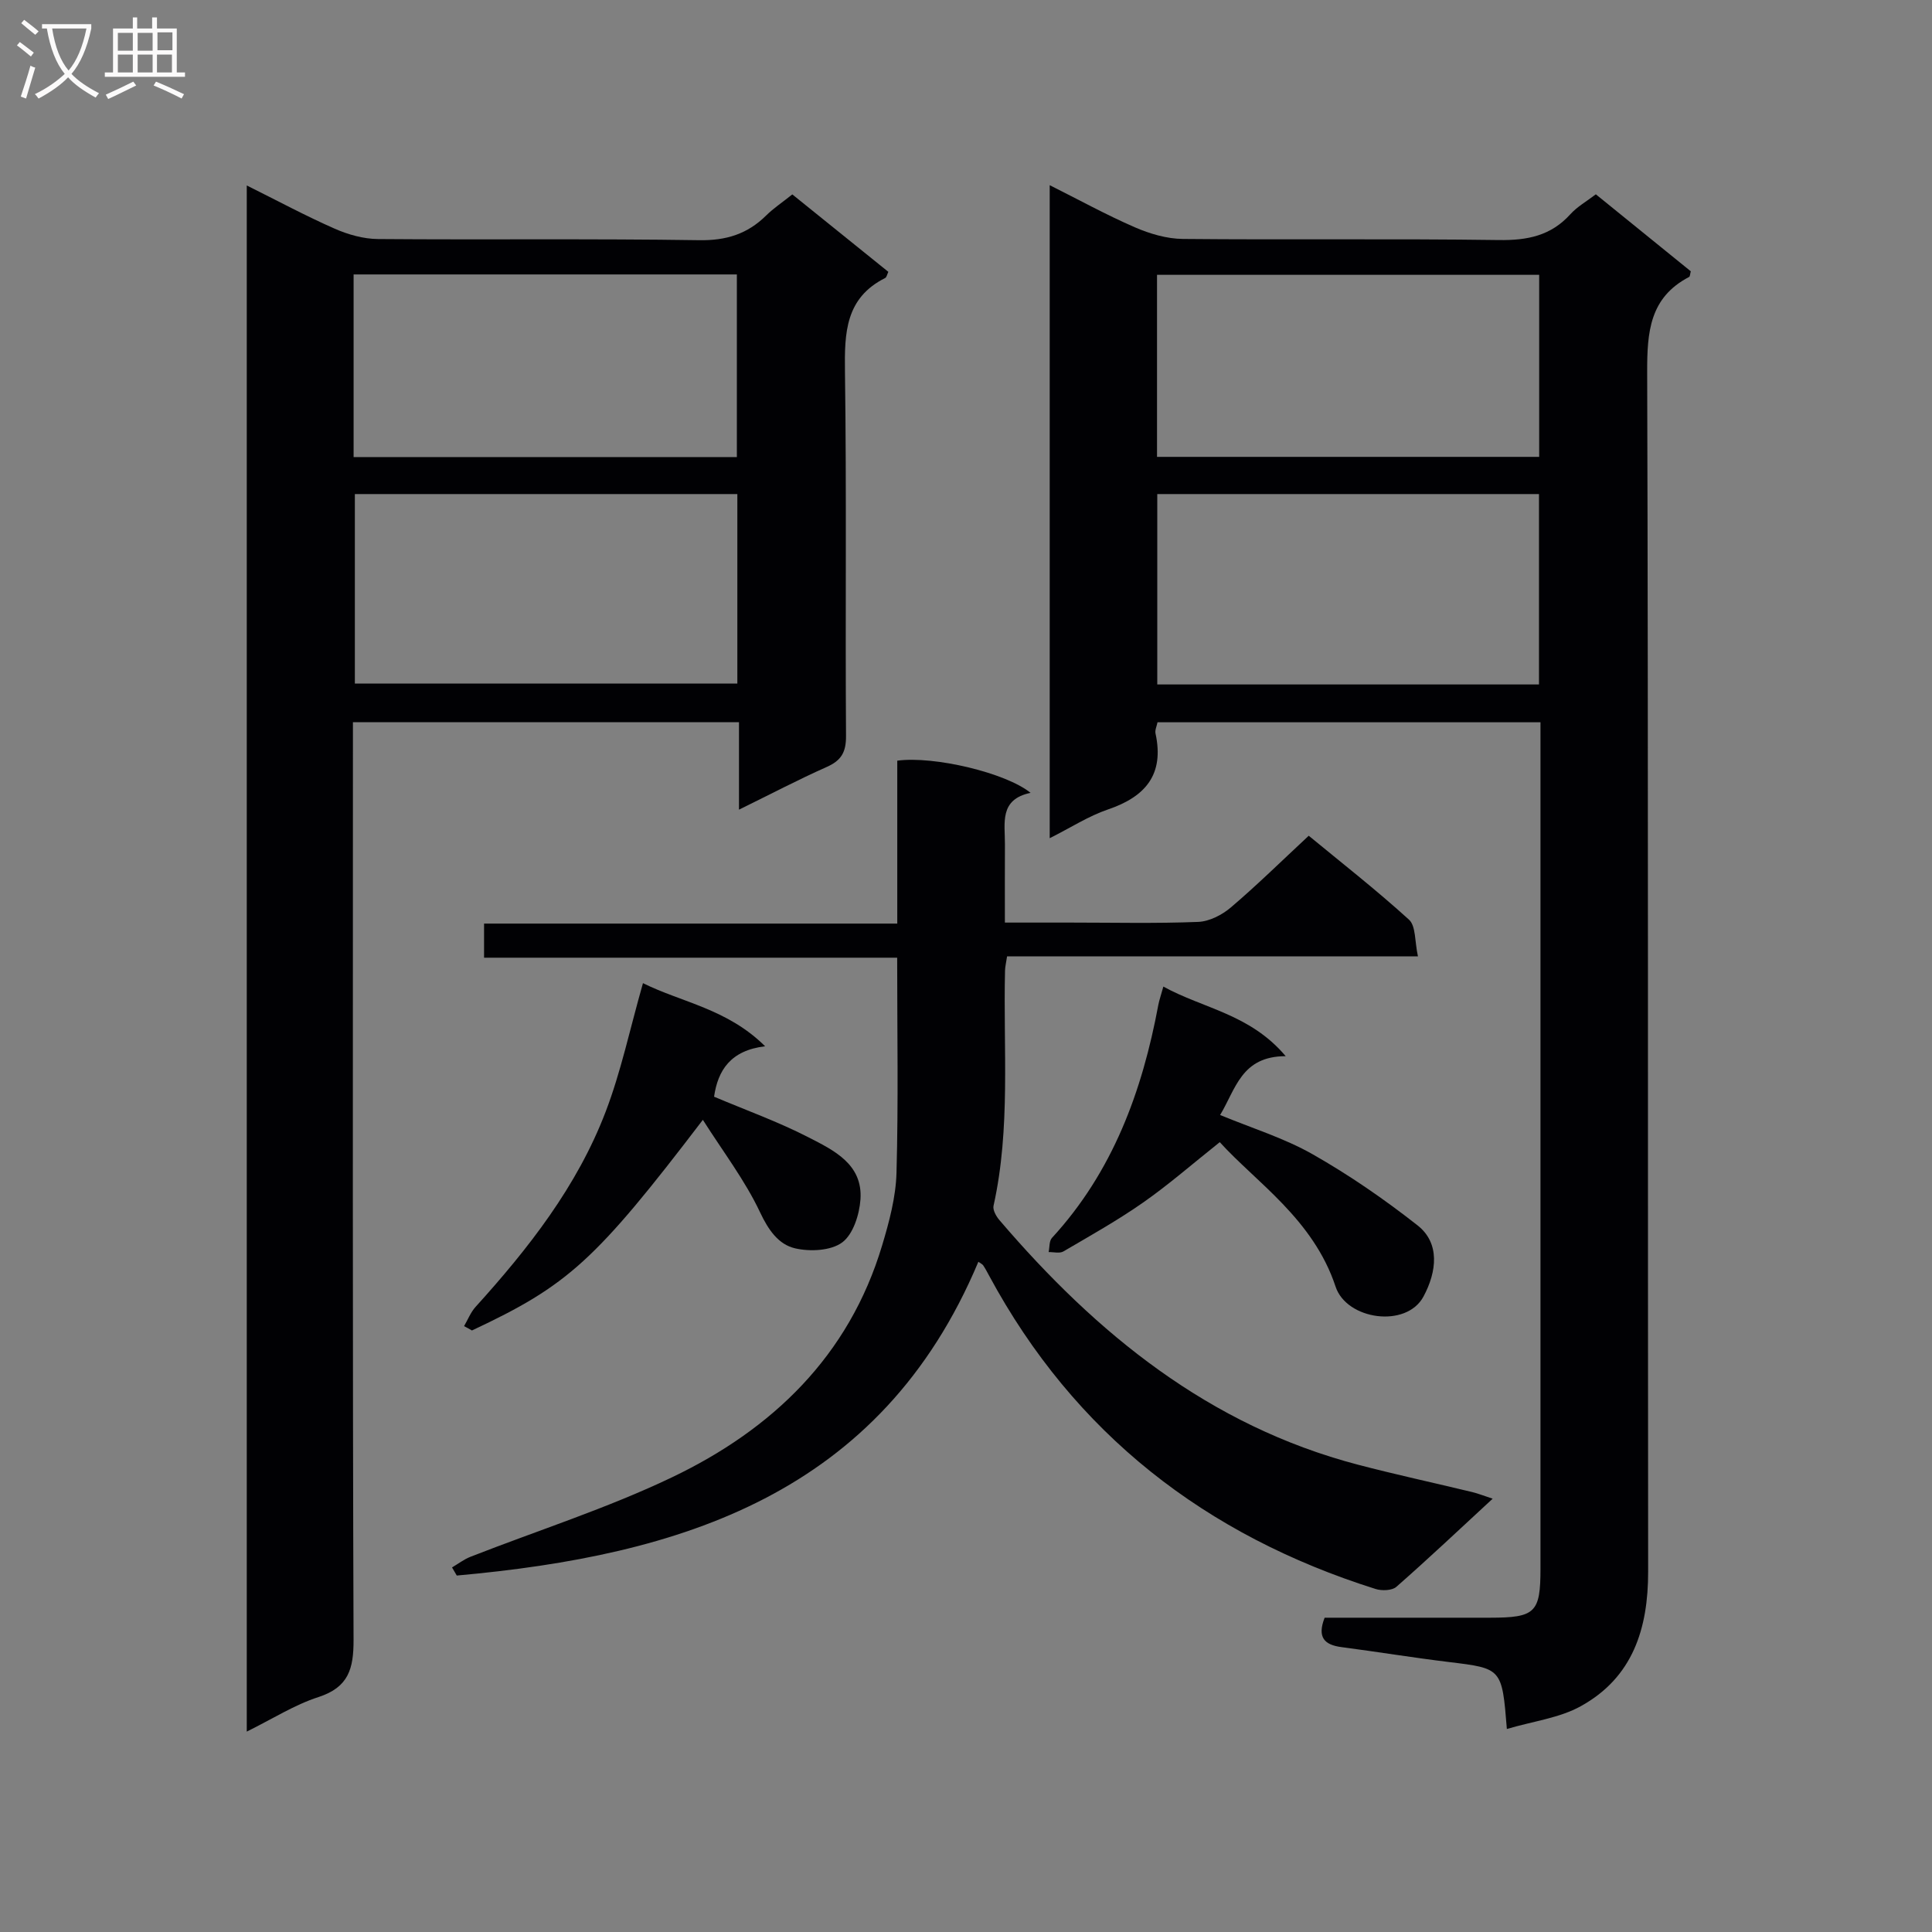 <svg enable-background="new 0 0 400 400" viewBox="0 0 400 400" xmlns="http://www.w3.org/2000/svg"><rect x="0" y="0" width="400" height="400" fill="#808080" stroke="none"/><g fill="#010104"><path d="m311.98 357.97c-1.01-12.6-1.02-12.53-12.03-13.87-7.41-.9-14.78-2.11-22.19-3.08-3.55-.46-5.1-2.01-3.51-6.09 11.32 0 22.78.01 34.25 0 9.38-.01 10.44-1.04 10.44-10.17 0-56.47 0-112.95 0-169.42 0-1.81 0-3.62 0-5.8-26.58 0-52.8 0-79.29 0-.15.79-.57 1.62-.41 2.33 1.84 8.49-2.08 13.08-9.85 15.72-4.01 1.36-7.67 3.75-12.06 5.95 0-45.3 0-89.93 0-135.2 6.09 3.05 11.74 6.16 17.63 8.72 3.09 1.34 6.6 2.38 9.93 2.41 21.82.21 43.65-.08 65.47.23 5.86.08 10.73-.88 14.76-5.34 1.42-1.57 3.37-2.67 5.28-4.13 6.63 5.37 13.19 10.69 19.66 15.94-.16.58-.15 1.07-.35 1.17-8.17 4.26-8.7 11.39-8.68 19.68.25 82.8.11 165.59.2 248.39.01 11.78-3.18 21.89-13.93 27.83-4.42 2.46-9.83 3.1-15.32 4.73zm6.65-216.26c0-13.49 0-26.4 0-39.42-26.53 0-52.74 0-79.03 0v39.42zm.04-84.81c-26.58 0-52.9 0-79.12 0v37.69h79.12c0-12.77 0-25.17 0-37.69z"/><path d="m51.09 358.51c0-107.13 0-213.21 0-320.11 6.4 3.18 12.19 6.3 18.19 8.94 2.79 1.23 5.97 2.13 8.99 2.15 22.16.18 44.33-.1 66.49.24 5.6.09 9.98-1.28 13.86-5.11 1.52-1.5 3.34-2.71 5.42-4.37 6.65 5.36 13.22 10.66 19.88 16.03-.25.51-.34 1.12-.66 1.28-8.22 4.13-8.43 11.32-8.32 19.32.35 25.16.05 50.32.22 75.49.02 3.34-.96 5.07-3.97 6.41-5.88 2.61-11.58 5.61-18.19 8.85 0-6.4 0-12.09 0-18.1-26.88 0-53.1 0-79.93 0v5.99c0 61.32-.09 122.65.13 183.97.02 6-1.02 9.84-7.27 11.87-4.95 1.6-9.48 4.5-14.84 7.15zm101.57-256.22c-26.71 0-52.93 0-79.19 0v39.23h79.19c0-13.18 0-25.96 0-39.23zm-79.45-7.66h79.35c0-12.7 0-25.11 0-37.81-26.53 0-52.87 0-79.35 0z"/><path d="m270.96 173.03c6.58 5.43 13.91 11.15 20.76 17.38 1.44 1.31 1.17 4.52 1.85 7.6-28.77 0-56.81 0-85.07 0-.2 1.37-.4 2.14-.42 2.93-.39 16.25 1.2 32.6-2.38 48.71-.19.86.54 2.17 1.22 2.96 20.15 23.58 43.47 42.56 74.19 50.63 7.86 2.06 15.81 3.77 23.71 5.68 1.22.3 2.4.77 4.22 1.37-6.93 6.4-13.32 12.44-19.93 18.24-.91.8-3.04.86-4.35.44-35.15-11.1-62.31-32.11-79.96-64.83-.39-.73-.78-1.47-1.24-2.16-.17-.25-.51-.39-1-.74-20.25 48.21-61.64 60.79-107.99 64.96-.33-.56-.65-1.12-.98-1.68 1.27-.75 2.47-1.68 3.83-2.21 13.89-5.44 28.2-10 41.63-16.41 20.83-9.94 36.7-25.12 43.57-48 1.47-4.89 2.85-10.02 2.99-15.07.4-14.63.14-29.27.14-44.55-28.56 0-56.94 0-85.53 0 0-2.59 0-4.54 0-7.06h85.55c0-11.64 0-22.72 0-33.73 7.59-1.03 22.51 2.52 27.6 6.66-6.55 1.36-5.28 6.3-5.31 10.66-.03 5.15-.01 10.29-.01 16.2h13.52c8.83 0 17.67.21 26.49-.14 2.31-.09 4.95-1.44 6.77-2.99 5.44-4.63 10.53-9.64 16.13-14.85z"/><path d="m96.08 274.56c.78-1.33 1.36-2.85 2.37-3.97 10.99-12.14 21.05-24.99 26.94-40.41 3.18-8.31 5.02-17.12 7.73-26.63 7.99 3.98 17.47 5.3 25.29 13.07-7.14.85-9.78 4.96-10.57 10.44 6.56 2.78 13.27 5.18 19.55 8.41 5.22 2.68 11.26 5.55 10.76 12.85-.22 3.14-1.51 7.23-3.78 8.91-2.35 1.74-6.68 1.94-9.77 1.22-3.42-.8-5.5-3.77-7.23-7.44-3.11-6.61-7.65-12.54-11.85-19.16-22.26 29.18-27.86 34.25-47.81 43.61-.54-.32-1.08-.61-1.63-.9z"/><path d="m252.54 236.47c-5.66 4.5-10.57 8.8-15.88 12.51-5.28 3.69-10.93 6.86-16.5 10.12-.78.45-2.02.11-3.05.13.21-.99.09-2.28.68-2.93 12.6-13.7 18.69-30.34 22.03-48.25.18-.95.51-1.87 1.04-3.79 8.28 4.57 17.93 5.65 25.33 14.41-9.2.01-10.33 6.81-13.58 12.18 6.55 2.71 13.23 4.76 19.16 8.13 7.59 4.31 14.86 9.33 21.73 14.73 4.65 3.66 4 9.54 1.22 14.72-3.55 6.61-15.92 4.84-18.2-2.04-4.62-13.99-16.53-21.67-23.98-29.92z"/></g><path d="m6.4 11.7c-1-.8-1.9-1.6-2.9-2.3l.6-.7c.9.7 1.9 1.4 2.9 2.2zm-2.1 8.3c.7-2.1 1.4-4.2 2-6.4.2.1.6.3 1 .4-.7 2.3-1.3 4.4-1.9 6.4zm3-12.8c-1.1-.9-2.1-1.7-2.9-2.4l.6-.7c1 .8 2 1.5 3 2.4zm1.4-1.3v-.9h10.2v.9c-.9 4.2-2.3 7.3-4.1 9.4 1.3 1.4 3.2 2.7 5.7 4-.2.2-.4.5-.7.9-2.5-1.4-4.4-2.7-5.7-4.2-1.4 1.5-3.5 3-6.1 4.4 0 0 0 0-.1-.1-.3-.4-.5-.7-.7-.8 2.7-1.3 4.7-2.8 6.2-4.2-1.8-2.2-3-5.3-3.7-9.4zm9.2 0h-7.1c.6 3.8 1.7 6.7 3.4 8.7 1.7-2 2.9-4.8 3.7-8.7z" fill="#fbfafa"/><path d="m31.6 3.6h.9v2.3h4.1v9.1h1.7v.9h-16.6v-.9h1.7v-9.1h4.1v-2.3h.9v2.3h3.1v-2.3zm-4 13.3.6.8c-1.9.9-3.8 1.9-5.8 2.8-.2-.3-.3-.6-.5-.9 2-.9 3.9-1.8 5.7-2.7zm-3.2-10.1v3.7h3.1v-3.7zm0 4.5v3.7h3.1v-3.7zm4.1-4.5v3.7h3.1v-3.7zm0 4.5v3.7h3.1v-3.7zm9.1 9.1c-2.1-1.1-4.1-2-5.8-2.7l.5-.8c2.2.9 4.1 1.8 5.8 2.6zm-1.9-13.7h-3.1v3.7h3.1v-3.6zm-3.2 4.6v3.7h3.1v-3.7z" fill="#fbfafa"/></svg>
